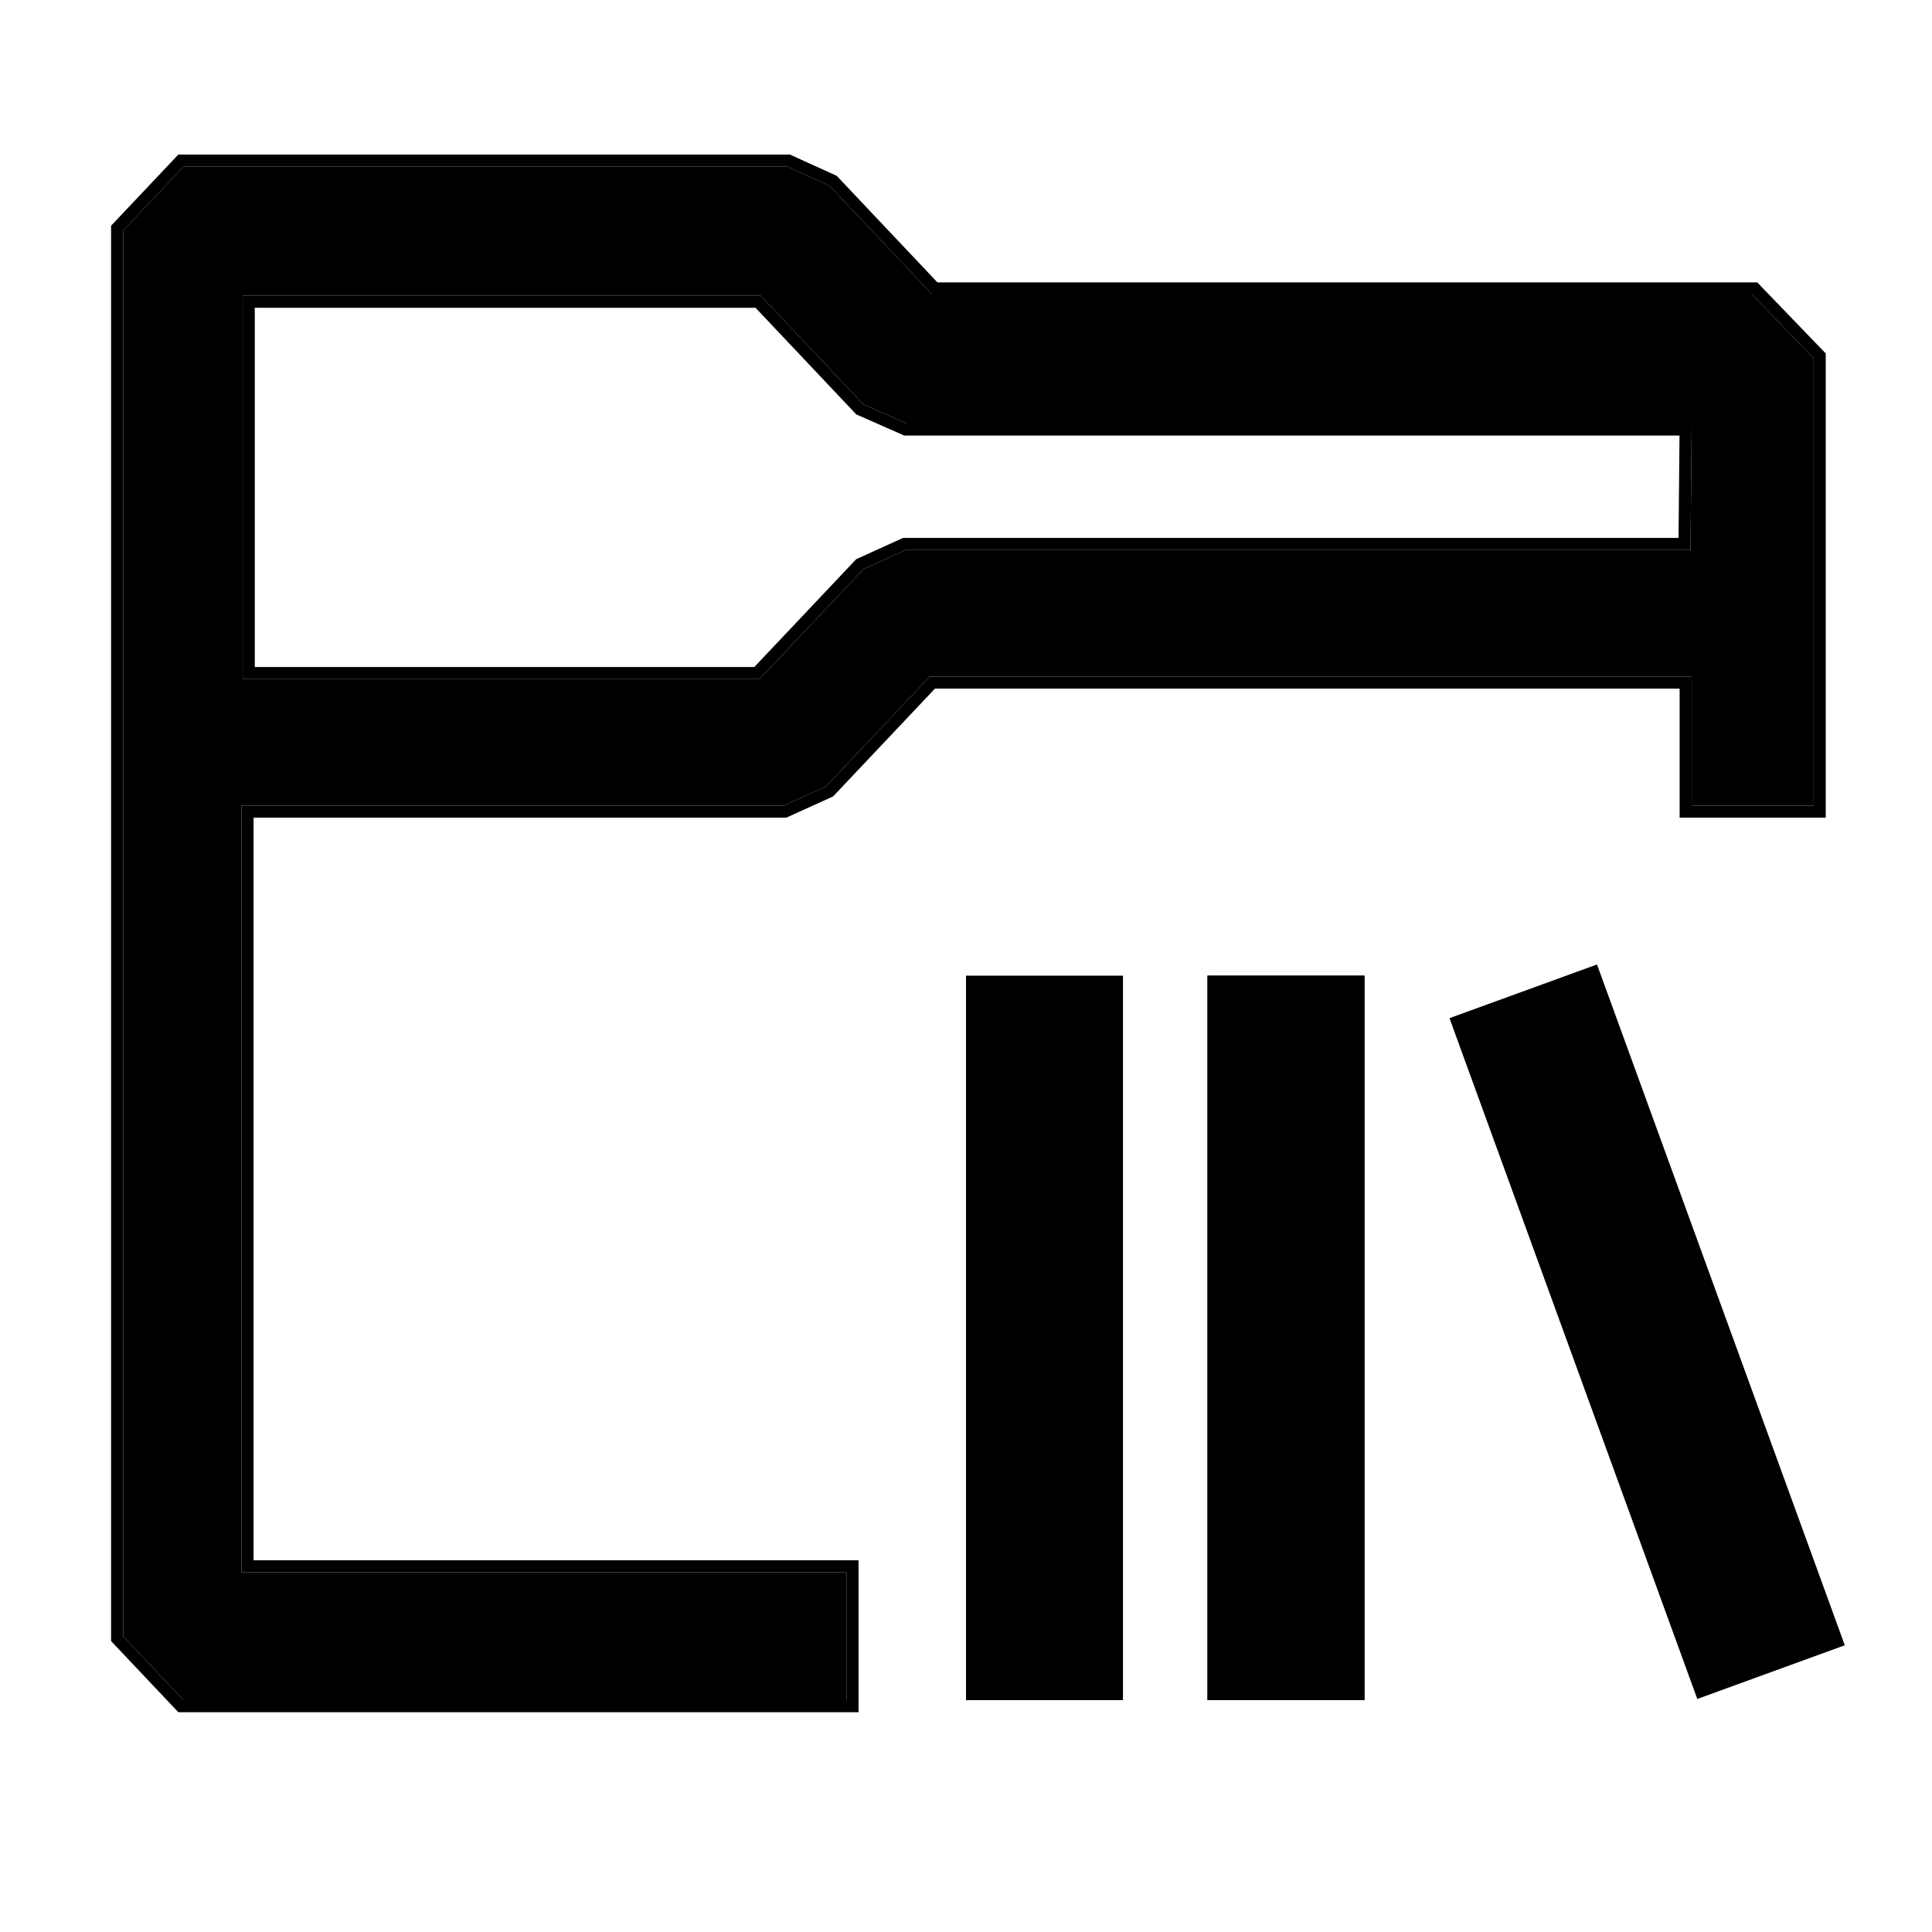 <svg width="800" height="800" viewBox="0 0 800 800" fill="none" xmlns="http://www.w3.org/2000/svg">
<g filter="url(#filter0_d_1_8)">
<path fill-rule="evenodd" clip-rule="evenodd" d="M385.998 117.917H725.5L751 144.375V329.583H700.5V276.137H384.997L341.998 321.645L324.499 329.583H99.999V355.512V567.179V647.083H350.5V700H76L51 673.542V303.125V91.458L76 65H326L343.499 72.939L385.998 117.917ZM374.999 223.75H700L700.5 171.363H375.5L357.5 163.424L315.002 118.446H100.5V277.196H314.501L357.5 231.689L374.999 223.75Z" fill="black"/>
<path d="M727.3 116.182L726.563 115.417H725.5H387.075L345.316 71.222L344.979 70.865L344.532 70.662L327.033 62.723L326.541 62.5H326H76H74.923L74.183 63.283L49.183 89.741L48.5 90.464V91.458V303.125V673.542V674.536L49.183 675.259L74.183 701.717L74.923 702.5H76H350.5H353V700V647.083V644.583H350.5H102.499V567.179V355.512V332.083H324.499H325.039L325.531 331.86L343.031 323.921L343.478 323.719L343.815 323.362L386.074 278.637H698V329.583V332.083H700.5H751H753.5V329.583V144.375V143.366L752.8 142.64L727.3 116.182ZM374.999 221.25H374.459L373.966 221.473L356.467 229.412L356.02 229.615L355.683 229.972L313.424 274.696H103V120.946H313.924L355.683 165.141L356.03 165.508L356.491 165.712L374.491 173.65L374.973 173.863H375.5H697.976L697.524 221.25H374.999Z" stroke="black" stroke-width="5"/>
</g>
<g filter="url(#filter1_d_1_8)">
<path d="M465 400H400V700H465V400Z" fill="black"/>
</g>
<g filter="url(#filter2_d_1_8)">
<path d="M565 400H500V700H565V400Z" fill="black"/>
<path d="M500.5 400.5H564.5V699.5H500.5V400.5Z" stroke="black"/>
</g>
<g filter="url(#filter3_d_1_8)">
<path d="M661.285 395.365L600.205 417.596L702.811 699.504L763.891 677.273L661.285 395.365Z" fill="black"/>
</g>
<defs>
<filter id="filter0_d_1_8" x="42" y="60" width="718" height="653" filterUnits="userSpaceOnUse" color-interpolation-filters="sRGB">
<feFlood flood-opacity="0" result="BackgroundImageFix"/>
<feColorMatrix in="SourceAlpha" type="matrix" values="0 0 0 0 0 0 0 0 0 0 0 0 0 0 0 0 0 0 127 0" result="hardAlpha"/>
<feOffset dy="4"/>
<feGaussianBlur stdDeviation="2"/>
<feComposite in2="hardAlpha" operator="out"/>
<feColorMatrix type="matrix" values="0 0 0 0 0 0 0 0 0 0 0 0 0 0 0 0 0 0 0.25 0"/>
<feBlend mode="normal" in2="BackgroundImageFix" result="effect1_dropShadow_1_8"/>
<feBlend mode="normal" in="SourceGraphic" in2="effect1_dropShadow_1_8" result="shape"/>
</filter>
<filter id="filter1_d_1_8" x="396" y="400" width="73" height="308" filterUnits="userSpaceOnUse" color-interpolation-filters="sRGB">
<feFlood flood-opacity="0" result="BackgroundImageFix"/>
<feColorMatrix in="SourceAlpha" type="matrix" values="0 0 0 0 0 0 0 0 0 0 0 0 0 0 0 0 0 0 127 0" result="hardAlpha"/>
<feOffset dy="4"/>
<feGaussianBlur stdDeviation="2"/>
<feComposite in2="hardAlpha" operator="out"/>
<feColorMatrix type="matrix" values="0 0 0 0 0 0 0 0 0 0 0 0 0 0 0 0 0 0 0.25 0"/>
<feBlend mode="normal" in2="BackgroundImageFix" result="effect1_dropShadow_1_8"/>
<feBlend mode="normal" in="SourceGraphic" in2="effect1_dropShadow_1_8" result="shape"/>
</filter>
<filter id="filter2_d_1_8" x="496" y="400" width="73" height="308" filterUnits="userSpaceOnUse" color-interpolation-filters="sRGB">
<feFlood flood-opacity="0" result="BackgroundImageFix"/>
<feColorMatrix in="SourceAlpha" type="matrix" values="0 0 0 0 0 0 0 0 0 0 0 0 0 0 0 0 0 0 127 0" result="hardAlpha"/>
<feOffset dy="4"/>
<feGaussianBlur stdDeviation="2"/>
<feComposite in2="hardAlpha" operator="out"/>
<feColorMatrix type="matrix" values="0 0 0 0 0 0 0 0 0 0 0 0 0 0 0 0 0 0 0.25 0"/>
<feBlend mode="normal" in2="BackgroundImageFix" result="effect1_dropShadow_1_8"/>
<feBlend mode="normal" in="SourceGraphic" in2="effect1_dropShadow_1_8" result="shape"/>
</filter>
<filter id="filter3_d_1_8" x="596.205" y="395.365" width="171.686" height="312.139" filterUnits="userSpaceOnUse" color-interpolation-filters="sRGB">
<feFlood flood-opacity="0" result="BackgroundImageFix"/>
<feColorMatrix in="SourceAlpha" type="matrix" values="0 0 0 0 0 0 0 0 0 0 0 0 0 0 0 0 0 0 127 0" result="hardAlpha"/>
<feOffset dy="4"/>
<feGaussianBlur stdDeviation="2"/>
<feComposite in2="hardAlpha" operator="out"/>
<feColorMatrix type="matrix" values="0 0 0 0 0 0 0 0 0 0 0 0 0 0 0 0 0 0 0.25 0"/>
<feBlend mode="normal" in2="BackgroundImageFix" result="effect1_dropShadow_1_8"/>
<feBlend mode="normal" in="SourceGraphic" in2="effect1_dropShadow_1_8" result="shape"/>
</filter>
</defs>
</svg>
